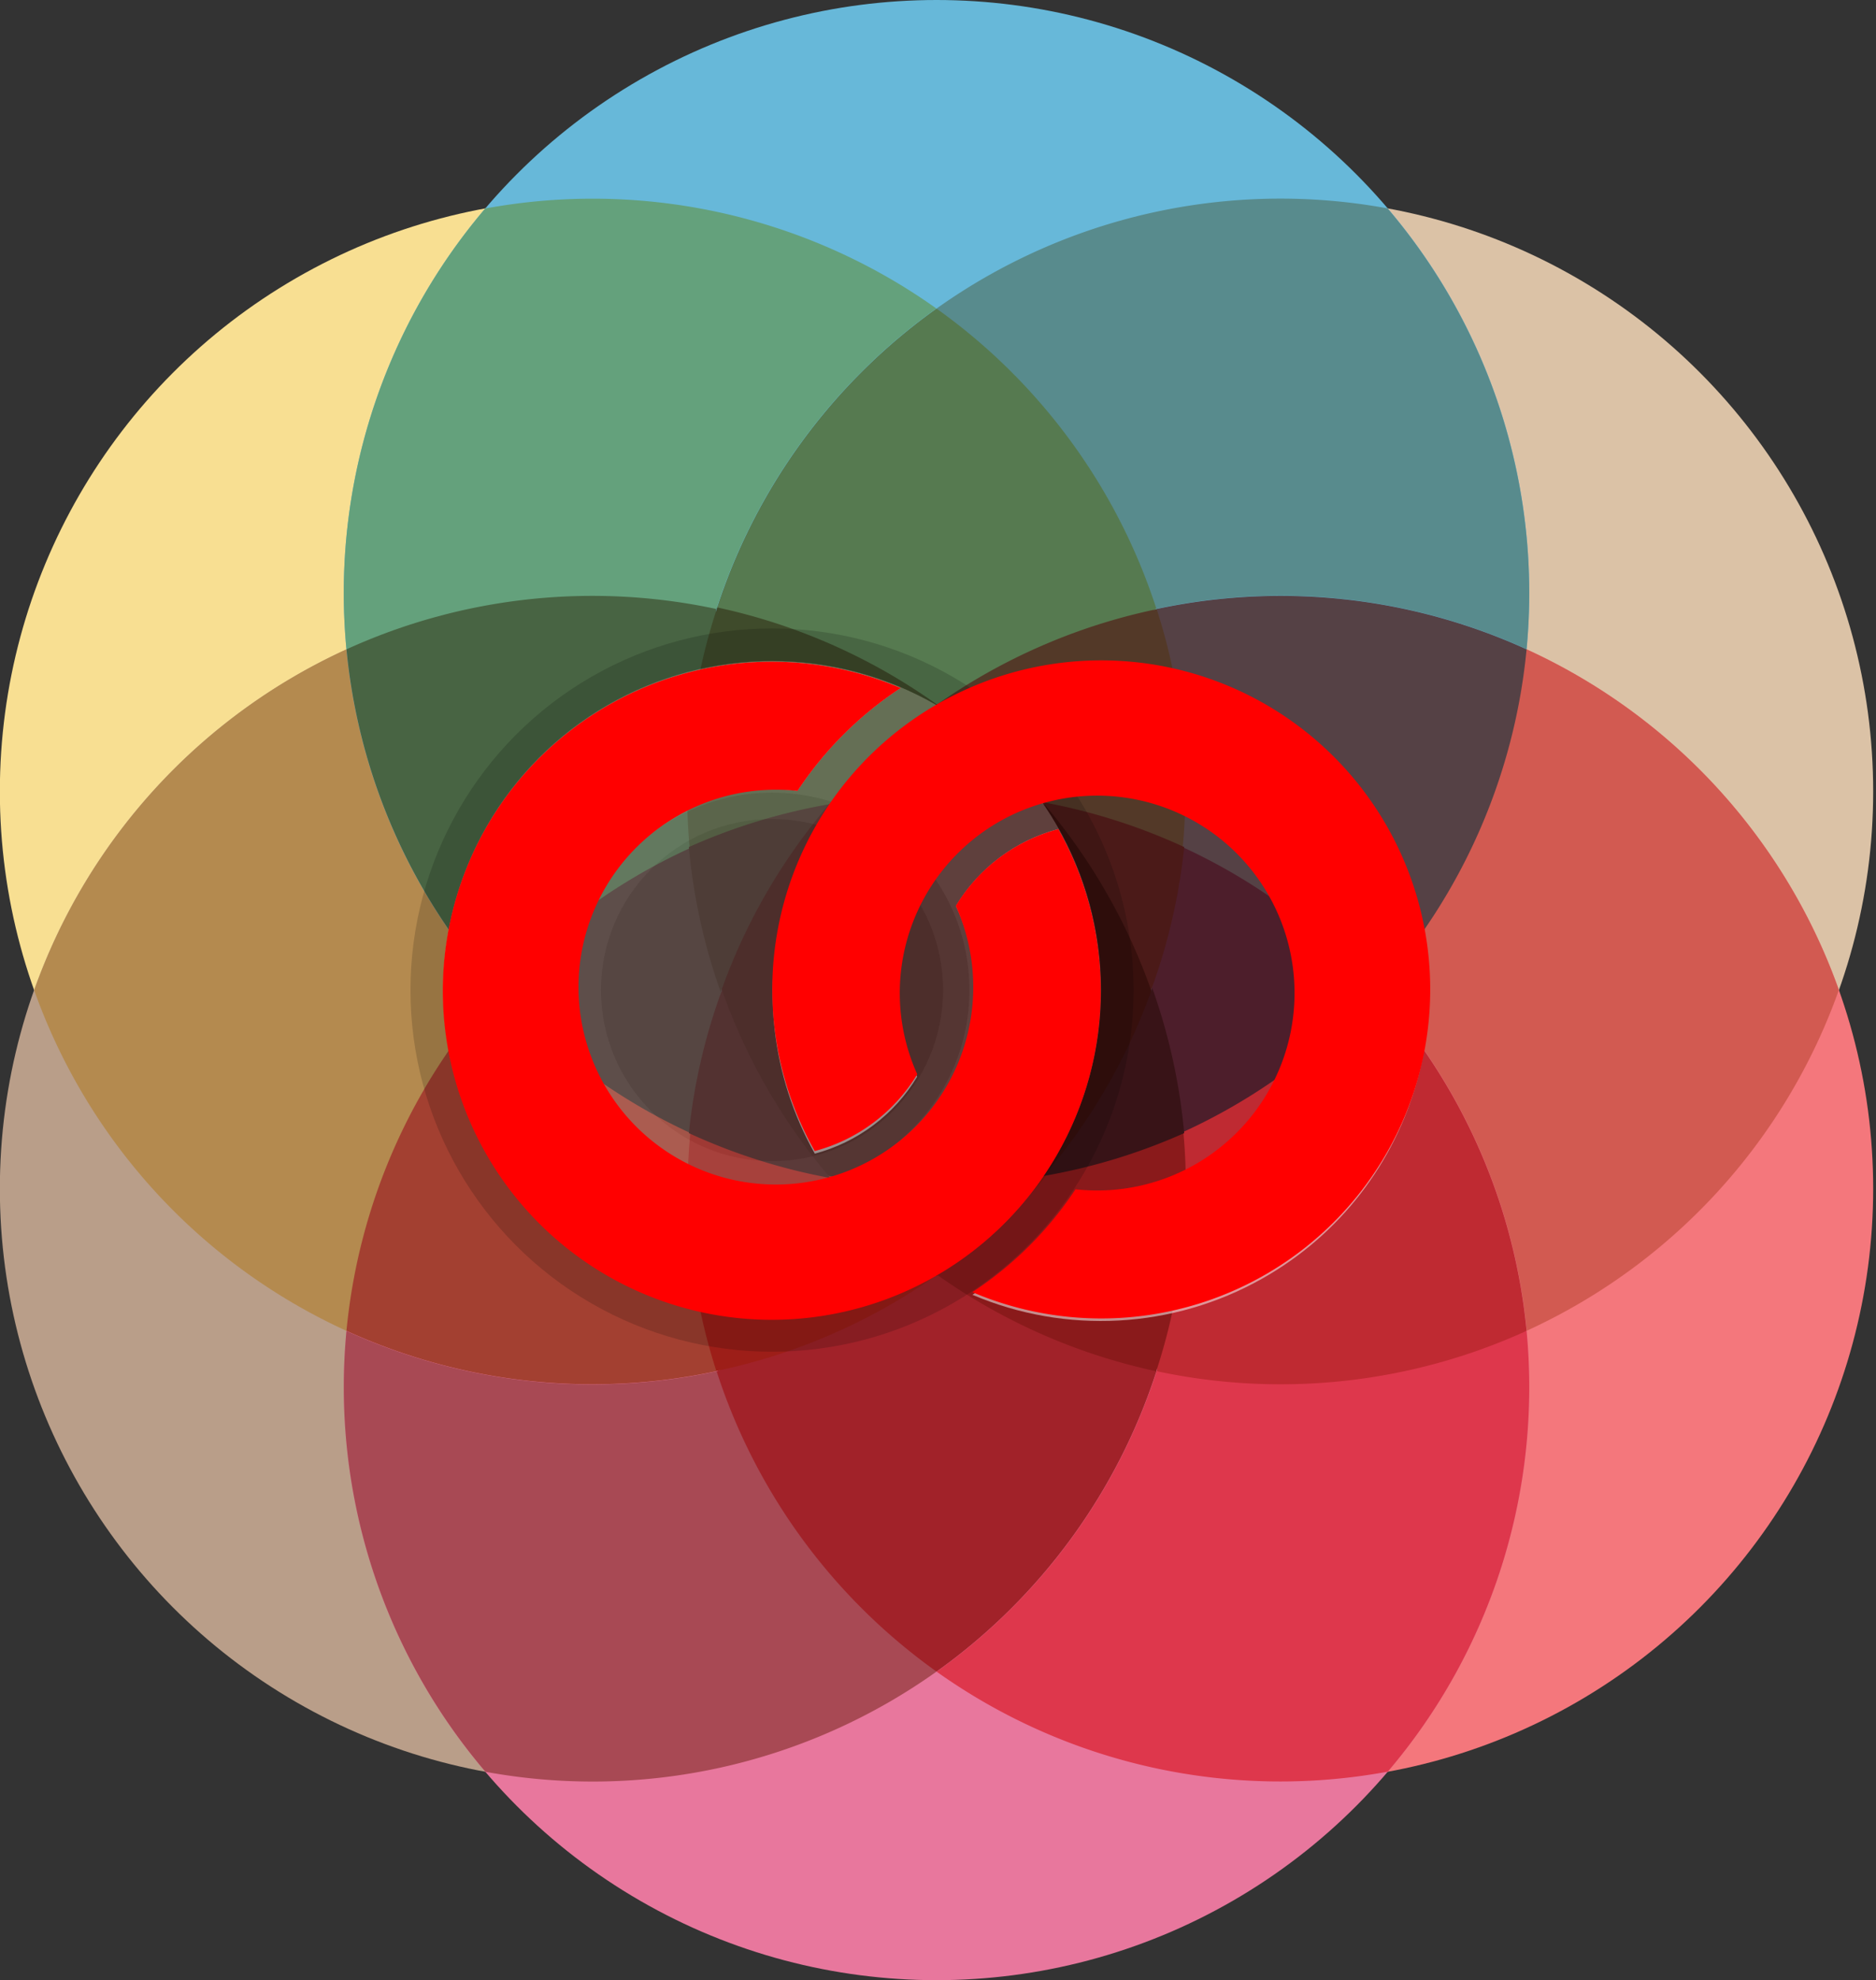 <!-- larger viewBox so we can use integer coordinates -->
<svg viewBox="-3160 -3340 6330 6680" xmlns="http://www.w3.org/2000/svg" xmlns:xlink="http://www.w3.org/1999/xlink" _width="6330" _height="6680" _x="-3160" _y="-3340">

 <rect x="-3160" y="-3340" width="6330" height="6680" fill="#333333" stroke="none"/>

 <!-- polygon corner coords picked out, to connect with arcs -->
 <defs>
  <circle id="e" r="2e3" cy="-1340"/>
  <path id="d" _points="0-2299 742-1286 1991-1150 1522-2637"
        d="M0-2299
L742-1286A
2e3 2e3 0 0 1 1991-1150
2e3 2e3 0 0 0 1522-2637
2e3 2e3 0 0 0 0-2299
"/>
  <path id="c" _points="0-2299 742-1286 0-959 -742-1286"
        d="M0-2299A
2e3 2e3 0 0 1 742-1286
L0-959A
2e3 2e3 0 0 0 -742-1286
2e3 2e3 0 0 1 0-2299
"/>
  <path id="b" _points="0-959 362-627 831-480 742-1286"
        d="M0-962
L362-627A
2e3 2e3 0 0 1 835-480
2e3 2e3 0 0 0 748-1286
2e3 2e3 0 0 0 0-962
"/>
  <path id="a" _points="0-959 362-627 -362-627"
        d="M0-965A
2e3 2e3 0 0 1 362-627
2e3 2e3 0 0 0 -370-627
2e3 2e3 0 0 1 0-965
"/>
 </defs>

 <!-- all the original colours and intersection segments -->
 <use xlink:href="#e" fill="#f8df92" transform="rotate(300)"/>
 <use xlink:href="#e" fill="#b99e89" transform="rotate(240)"/>
 <use xlink:href="#e" fill="#dbc2a6" transform="rotate(60)"/>
 <use xlink:href="#e" fill="#f4777c" transform="rotate(120)"/>
 <use xlink:href="#e" fill="#e8779d" transform="rotate(180)"/>
 <use xlink:href="#e" fill="#67b8d9"/>
 <rect fill="#37100d" x="-725" y="-666" width="1450" height="1332"/>
 <use xlink:href="#d" fill="#588b8d"/>
 <use xlink:href="#c" fill="#567a50"/>
 <use xlink:href="#b" fill="#533928"/>
 <use xlink:href="#a" fill="#3c2315"/>
 <g transform="rotate(60)">
  <use xlink:href="#d" fill="#d25a51"/>
  <use xlink:href="#c" fill="#554145"/>
  <use xlink:href="#b" fill="#4d1e2b"/>
  <use xlink:href="#a" fill="#4b1a18"/>
 </g>
 <g transform="rotate(120)">
  <use xlink:href="#d" fill="#de374c"/>
  <use xlink:href="#c" fill="#bf2a32"/>
  <use xlink:href="#b" fill="#8a1a1b"/>
  <use xlink:href="#a" fill="#381317"/>
 </g>
 <g transform="rotate(180)">
  <use xlink:href="#d" fill="#a84954"/>
  <use xlink:href="#c" fill="#a12229"/>
  <use xlink:href="#b" fill="#9d1e18"/>
  <use xlink:href="#a" fill="#87170f"/>
 </g>
 <g transform="rotate(240)">
  <use xlink:href="#d" fill="#b48a4f"/>
  <use xlink:href="#c" fill="#a34031"/>
  <use xlink:href="#b" fill="#422e29"/>
  <use xlink:href="#a" fill="#3f1514"/>
 </g>
 <g transform="rotate(300)">
  <use xlink:href="#d" fill="#64a17c"/>
  <use xlink:href="#c" fill="#486443"/>
  <use xlink:href="#b" fill="#3f4b2b"/>
  <use xlink:href="#a" fill="#38231b"/>
 </g>

<g opacity="0.5">
<!-- initial chain links, scaled up -->
<path fill="#fff" d="M410.606-543.146C710.526-10.029,521.478,665.285-11.64,965.205
	c-533.122,299.915-1208.436,110.866-1508.35-422.252C-1819.909,9.831-1630.86-665.478-1097.737-965.396
	c299.519-168.5,660.288-188.422,976.535-53.912c-138.267,90.953-256.661,209.001-348.028,346.993
	c-375.031-46.951-717.112,219.014-764.058,594.041c-46.945,375.034,219.022,717.112,594.05,764.058
	c375.025,46.945,717.106-219.014,764.052-594.048c16.055-128.252-4.535-258.428-59.396-375.457
	C142.513-411.665,266.271-504.679,410.606-543.146"/>
<path fill="#fff" d="M-410.613,551.816C-710.527,18.692-521.479-656.615,11.64-956.535
	c533.123-299.92,1208.428-110.871,1508.351,422.252C1819.909-1.162,1630.86,674.148,1097.735,974.066
	c-299.518,168.499-660.285,188.417-976.535,53.912c138.266-90.959,256.656-209,348.029-346.992
	c375.027,46.945,717.105-219.02,764.057-594.048c46.945-375.027-219.02-717.107-594.047-764.057
        C264.212-724.064-77.866-458.099-124.817-83.072c-16.057,128.252,4.541,258.428,59.4,375.464
        C-142.513,420.335-266.277,513.343-410.613,551.816"/>
</g>

<!-- hand fitting the radii to tidy integers, given this scale -->
<g opacity="0.2">
 <circle fill="#000" cx="-555" r="1220" opacity=".8"/>
 <circle fill="#fff" cx="-555" r="1110"/>
 <circle fill="#ccc" cx="-555" r="666"/>
 <circle fill="#000" cx="-555" r="577" opacity=".2"/>
</g>

 <path id="l" fill="red"
       _points="-121-1019 r1110 411-543 r577 65-284 r666 -469-672 r1220"
       d="M-121-1019A
1110 1110 0 1 0 411-543
 577  577 0 0 0 65-284
 666  666 0 1 1-469-672
1220 1220 0 0 1-121-1019"

    _old="M23-30A
 61.5 61.5 0 1 1-6.53-56.44
 68 68 0 0 0-25.855-37.172
 38 38 0 1 0 3.833-15.595
 32 32 0 0 1 23-30"/>

<!-- our original chain link path:
 <path id="l" fill="#fff" d="M23-30A61.5 61.5 0 1 1-6.53-56.44 68 68 0 0 0-25.855-37.1725 38 38 0 1 0 3.8325-15.595 32 32 0 0 1 23-30"/>
-->
 <use xlink:href="#l" transform="rotate(180)"/>
</svg>
